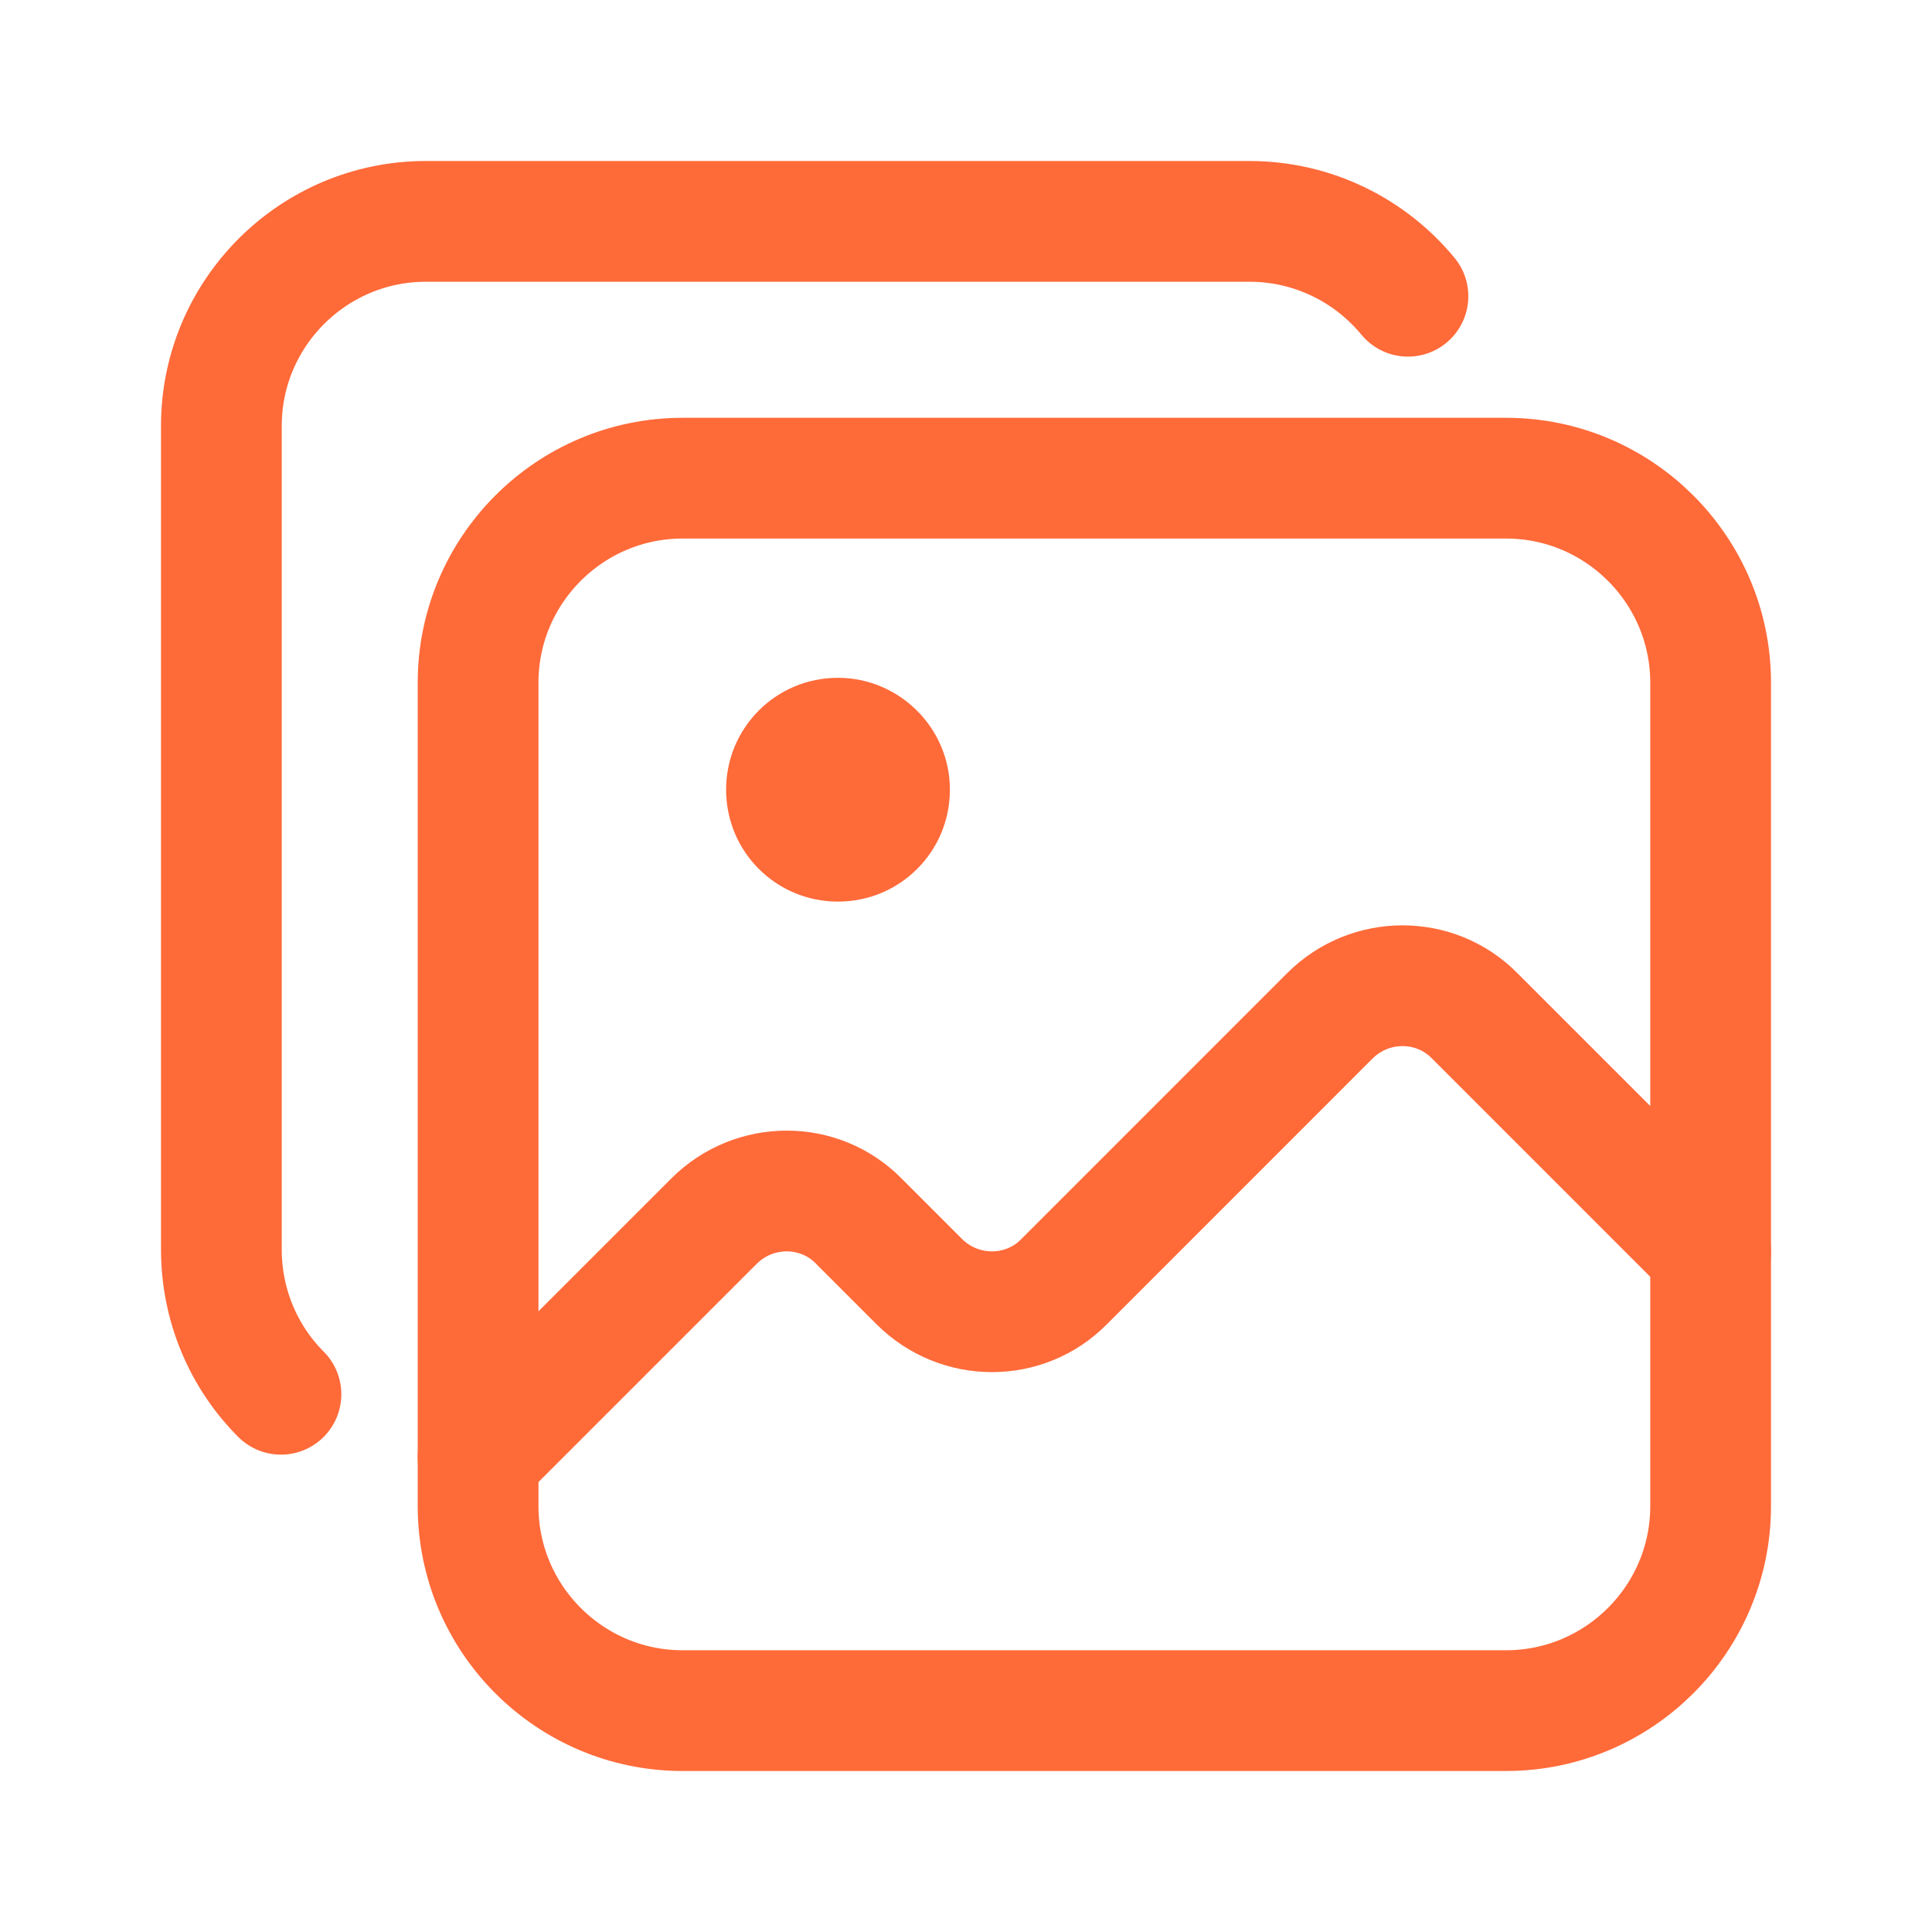 <?xml version="1.0" encoding="UTF-8"?> <svg xmlns="http://www.w3.org/2000/svg" width="24" height="24" viewBox="0 0 24 24" fill="none"><path d="M18.709 21.25H8.479C7.079 21.25 5.939 20.11 5.939 18.71V8.48C5.939 7.08 7.079 5.94 8.479 5.94H18.709C20.109 5.94 21.25 7.08 21.25 8.48V18.71C21.25 20.11 20.109 21.25 18.709 21.25Z" stroke="#FF6A39" stroke-width="1.5" stroke-linecap="round" stroke-linejoin="round"></path><path d="M3.49 17.32C3.03 16.86 2.75 16.22 2.75 15.52V5.29C2.75 3.89 3.89 2.75 5.29 2.75H15.52C16.31 2.75 17.02 3.11 17.49 3.68" stroke="#FF6A39" stroke-width="1.5" stroke-linecap="round" stroke-linejoin="round"></path><path d="M5.939 18.1L8.869 15.17C9.369 14.67 10.18 14.67 10.669 15.17L11.419 15.92C11.919 16.42 12.729 16.42 13.22 15.92L16.519 12.62C17.019 12.12 17.829 12.12 18.32 12.62L21.25 15.55" stroke="#FF6A39" stroke-width="1.5" stroke-linecap="round" stroke-linejoin="round"></path><path d="M10.409 8.42C9.64 8.42 9.02 9.04 9.02 9.81C9.02 10.58 9.64 11.2 10.409 11.2C11.18 11.2 11.8 10.58 11.8 9.81C11.8 9.04 11.169 8.42 10.409 8.42Z" fill="#FF6A39"></path></svg> 